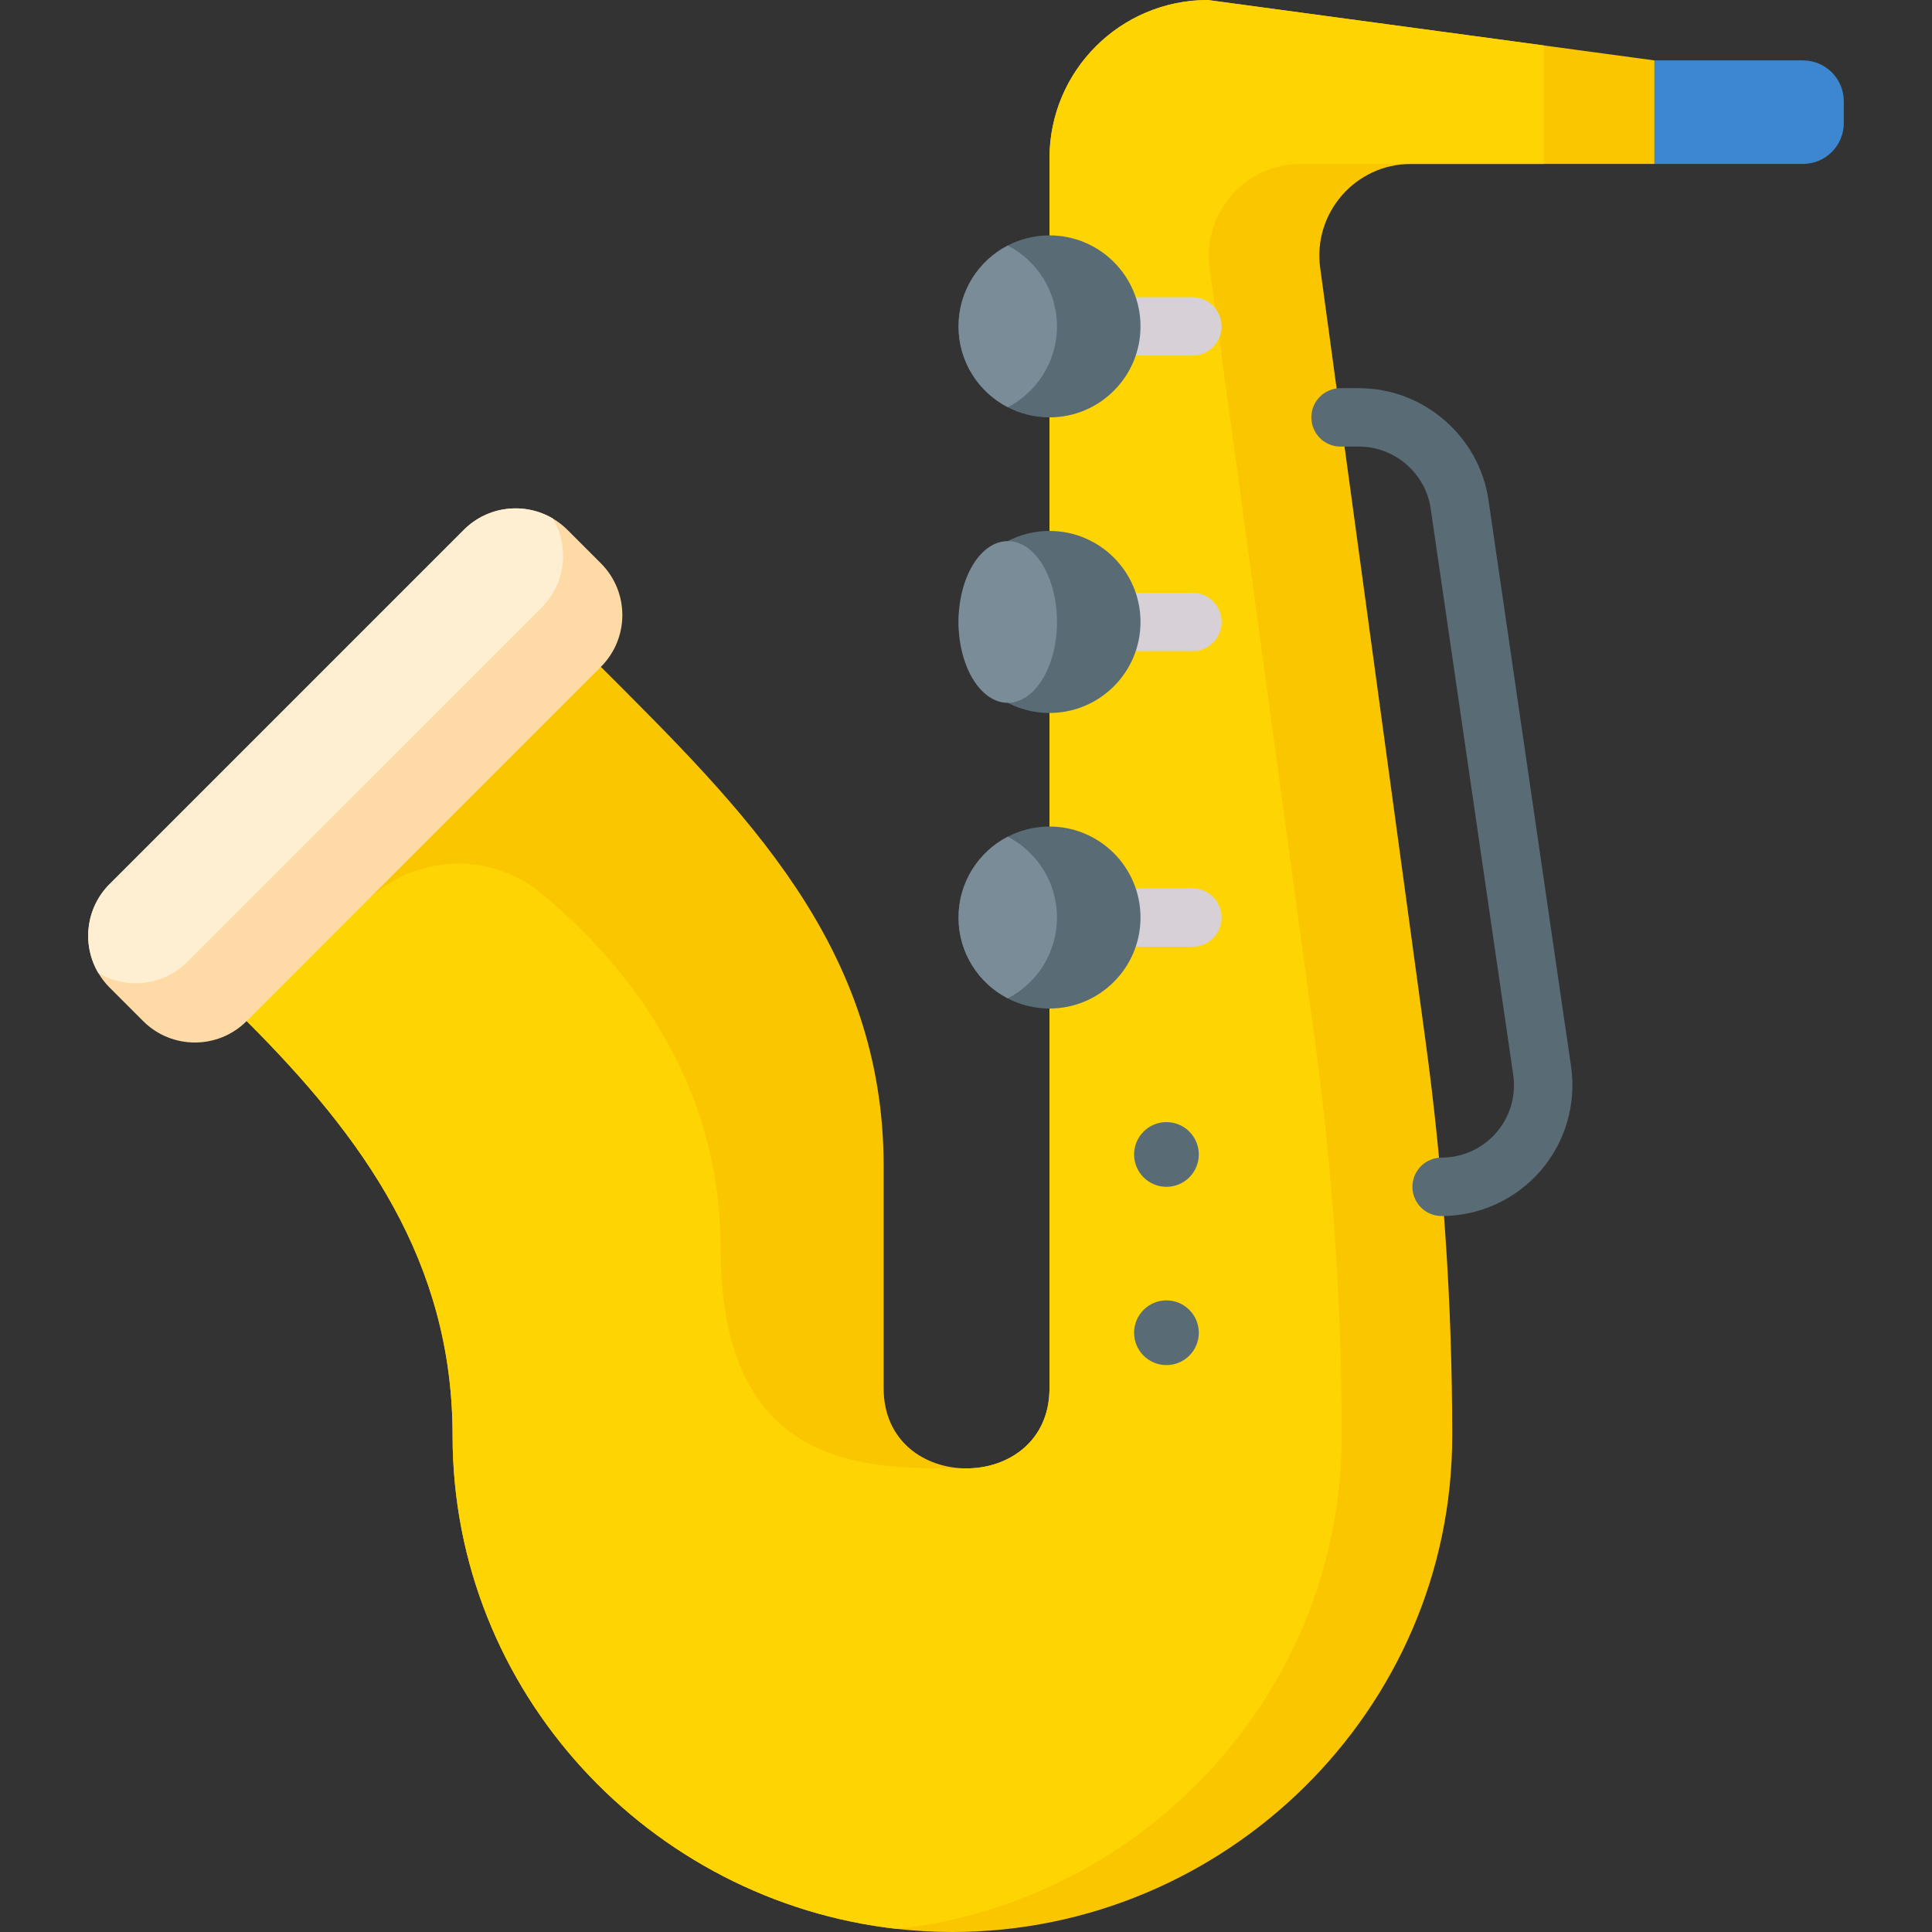 <svg id="Capa_1" enable-background="new 0 0 496.08 496.08" height="512" viewBox="0 0 496.08 496.08" width="512" xmlns="http://www.w3.org/2000/svg"><rect x="0" y="0" width="496.08" height="496.08" fill="#333333" stroke="none"/><g><path d="m462.94 15.51h-38.145l-7.43 13.94 7.43 12.644h38.145c5.796 0 10.494-4.698 10.494-10.494v-5.595c0-5.797-4.698-10.495-10.494-10.495z" fill="#3c87d0"/><path d="m424.799 15.51v26.58h-62.48c-14.27 0-25.26 12.59-23.33 26.73l27.01 198.2c4.6 33.67 6.89 67.66 6.89 101.64 0 70.53-58.3 127.41-128.33 127.42-4.79 0-9.53-.27-14.19-.79-63.56-7.06-114.16-60.92-114.16-126.63 0-44.71-22.83-76.45-52.88-106.48l29.612-58.29 61.348-32.66c36.76 36.76 72.6 71.74 72.6 128.11v57.1c0 27.47 42.59 27.46 42.59 0v-315.82c0-22.43 18.19-40.62 40.63-40.62l86.3 11.67z" fill="#fac600"/><path d="m310.599 68.82 27.01 198.2c4.6 33.67 6.89 67.66 6.89 101.64 0 65.7-50.59 119.56-114.13 126.63-63.56-7.06-114.16-60.92-114.16-126.63 0-44.71-22.83-76.45-52.88-106.48l10.881-31.656 19.696 1.085c12.24-12.238 31.798-13.217 45.128-2.177 20.58 17.045 46.005 47.017 46.005 91.068 0 58.33 39 56.54 63 56.54 10.7.06 21.44-6.81 21.44-20.6v-315.82c0-22.43 18.19-40.62 40.63-40.62l86.3 11.67v30.42h-62.48c-14.27 0-25.26 12.59-23.33 26.73z" fill="#fed402"/><g><path d="m306.169 91.305h-13.32c-4.143 0-7.5-3.358-7.5-7.5s3.357-7.5 7.5-7.5h13.32c4.143 0 7.5 3.358 7.5 7.5s-3.358 7.5-7.5 7.5z" fill="#d7d0d6"/></g><g><path d="m306.169 243.096h-13.32c-4.143 0-7.5-3.358-7.5-7.5s3.357-7.5 7.5-7.5h13.32c4.143 0 7.5 3.358 7.5 7.5s-3.358 7.5-7.5 7.5z" fill="#d7d0d6"/></g><g><path d="m306.169 167.201h-13.32c-4.143 0-7.5-3.358-7.5-7.5s3.357-7.5 7.5-7.5h13.32c4.143 0 7.5 3.358 7.5 7.5s-3.358 7.5-7.5 7.5z" fill="#d7d0d6"/></g><path d="m159.799 157.93c0 4.81-1.84 9.63-5.51 13.3l-90.96 90.95c-7.34 7.34-19.24 7.34-26.58 0l-8.6-8.6c-1.14-1.14-2.11-2.39-2.88-3.72-.01 0-.01 0-.02-.02-4.26-7.21-3.29-16.65 2.9-22.84l90.96-90.96c6.19-6.19 15.63-7.16 22.84-2.9.02.01.02.01.02.02 1.33.78 2.58 1.74 3.72 2.88l8.6 8.6c3.67 3.67 5.51 8.48 5.51 13.29z" fill="#fedba6"/><path d="m144.579 142.71c0 4.81-1.84 9.63-5.51 13.3l-90.96 90.95c-6.19 6.19-15.63 7.16-22.84 2.9-.01 0-.01 0-.02-.02-4.26-7.21-3.29-16.65 2.9-22.84l90.96-90.96c6.19-6.19 15.63-7.16 22.84-2.9.02.01.02.01.02.02 1.74 2.94 2.61 6.24 2.61 9.55z" fill="#ffefd2"/><path d="m292.849 235.6c0 12.9-10.46 23.36-23.37 23.36-3.86 0-7.51-.94-10.72-2.61-7.51-3.88-12.64-11.71-12.64-20.75s5.13-16.88 12.64-20.76c3.21-1.67 6.86-2.61 10.72-2.61 12.91 0 23.37 10.46 23.37 23.37z" fill="#596c76"/><path d="m271.399 235.6c0 9.03-5.13 16.87-12.64 20.75-7.51-3.88-12.64-11.71-12.64-20.75s5.13-16.88 12.64-20.76c7.51 3.88 12.64 11.72 12.64 20.76z" fill="#7a8c98"/><path d="m292.849 159.7c0 12.91-10.46 23.37-23.37 23.37-3.86 0-7.51-.94-10.72-2.61-7.51-3.88-12.64-11.72-12.64-20.76s5.13-16.88 12.64-20.76c3.21-1.67 6.86-2.61 10.72-2.61 12.91 0 23.37 10.47 23.37 23.37z" fill="#596c76"/><ellipse cx="258.759" cy="159.7" fill="#7a8c98" rx="12.64" ry="20.76"/><path d="m292.849 83.81c0 12.9-10.46 23.36-23.37 23.36-3.86 0-7.51-.94-10.72-2.61-7.51-3.88-12.64-11.71-12.64-20.75s5.13-16.88 12.64-20.76c3.21-1.67 6.86-2.61 10.72-2.61 12.91 0 23.37 10.46 23.37 23.37z" fill="#596c76"/><path d="m271.399 83.81c0 9.03-5.13 16.87-12.64 20.75-7.51-3.88-12.64-11.71-12.64-20.75s5.13-16.88 12.64-20.76c7.51 3.88 12.64 11.72 12.64 20.76z" fill="#7a8c98"/><circle cx="299.509" cy="296.432" fill="#596c76" r="8.308"/><circle cx="299.509" cy="342.21" fill="#596c76" r="8.308"/><g><path d="m370.168 312.24c-4.143 0-7.5-3.358-7.5-7.5s3.357-7.5 7.5-7.5c5.399 0 10.521-2.342 14.054-6.426 3.531-4.084 5.11-9.49 4.331-14.833l-21.196-145.41c-1.321-9.064-9.225-15.899-18.385-15.899h-4.757c-4.143 0-7.5-3.358-7.5-7.5s3.357-7.5 7.5-7.5h4.757c16.555 0 30.84 12.354 33.229 28.735l21.196 145.41c1.407 9.656-1.446 19.428-7.829 26.809-6.384 7.381-15.641 11.614-25.4 11.614z" fill="#596c76"/></g></g></svg>